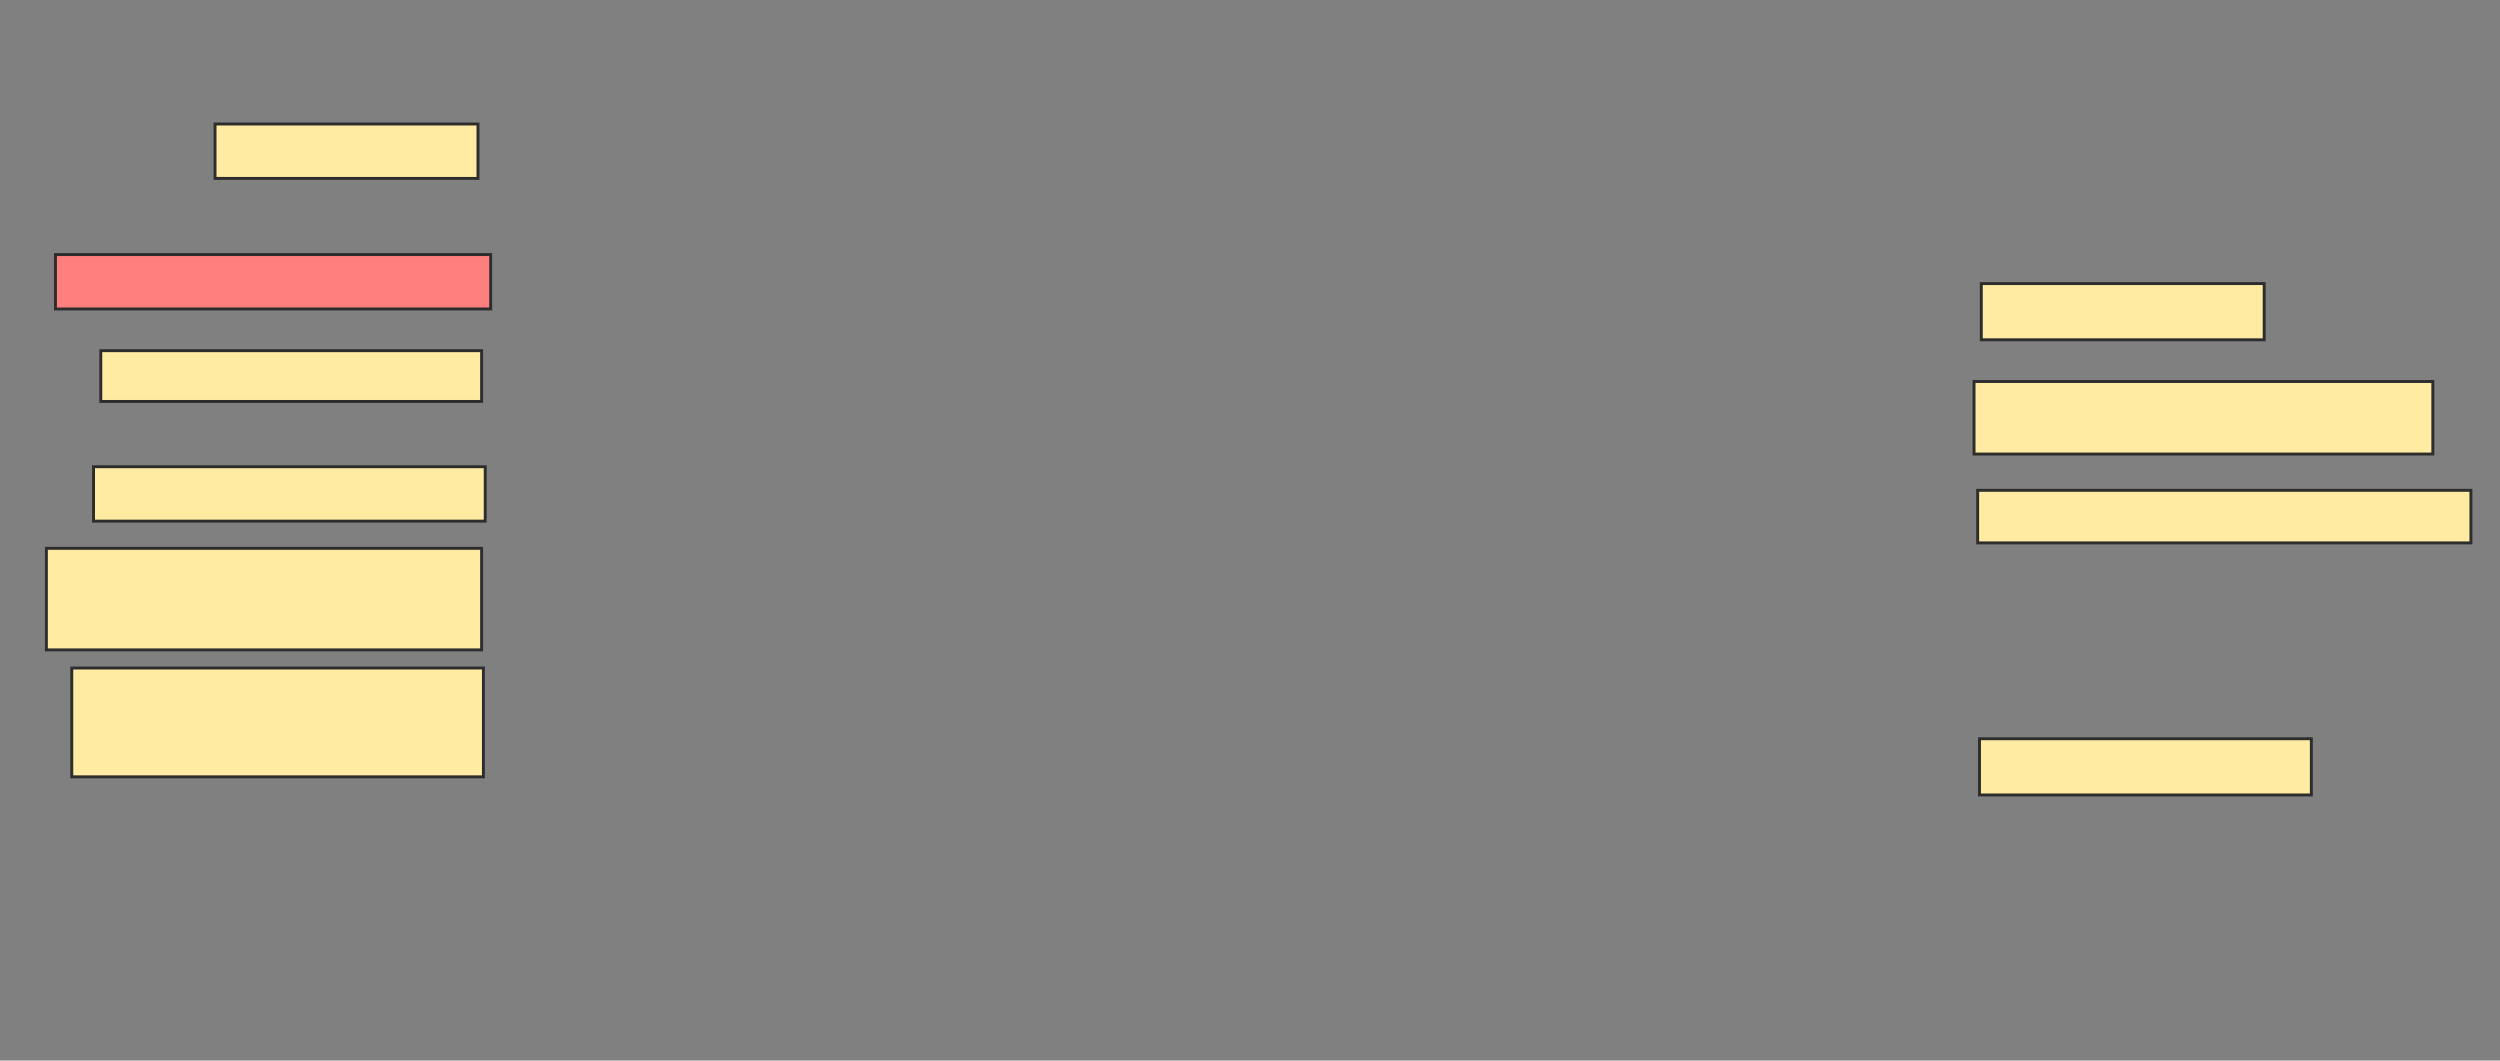 <svg xmlns="http://www.w3.org/2000/svg" width="851" height="361">
 <rect width="100%" height="100%" fill="#808080" stroke="none"/>
 <!-- Created with Image Occlusion Enhanced -->
 <g>
  <title>Labels</title>
 </g>
 <g>
  <title>Masks</title>
  <rect id="aeab890a9798491b8b591dec280fd678-ao-1" height="18.519" width="89.506" y="42.21" x="73.198" stroke="#2D2D2D" fill="#FFEBA2"/>
  <rect id="aeab890a9798491b8b591dec280fd678-ao-2" height="18.519" width="148.148" y="86.654" x="18.877" stroke="#2D2D2D" fill="#FF7E7E" class="qshape"/>
  <rect id="aeab890a9798491b8b591dec280fd678-ao-3" height="17.284" width="129.63" y="119.37" x="34.309" stroke="#2D2D2D" fill="#FFEBA2"/>
  <rect id="aeab890a9798491b8b591dec280fd678-ao-4" height="18.519" width="133.333" y="158.877" x="31.84" stroke="#2D2D2D" fill="#FFEBA2"/>
  <rect id="aeab890a9798491b8b591dec280fd678-ao-5" height="34.568" width="148.148" y="186.654" x="15.79" stroke="#2D2D2D" fill="#FFEBA2"/>
  <rect id="aeab890a9798491b8b591dec280fd678-ao-6" height="37.037" width="140.123" y="227.395" x="24.432" stroke="#2D2D2D" fill="#FFEBA2"/>
  <rect id="aeab890a9798491b8b591dec280fd678-ao-7" height="19.136" width="112.963" y="251.469" x="673.815" stroke="#2D2D2D" fill="#FFEBA2"/>
  <rect id="aeab890a9798491b8b591dec280fd678-ao-8" height="17.901" width="167.901" y="166.901" x="673.198" stroke="#2D2D2D" fill="#FFEBA2"/>
  <rect id="aeab890a9798491b8b591dec280fd678-ao-9" height="24.691" width="156.173" y="129.864" x="671.963" stroke="#2D2D2D" fill="#FFEBA2"/>
  <rect id="aeab890a9798491b8b591dec280fd678-ao-10" height="19.136" width="96.296" y="96.531" x="674.432" stroke="#2D2D2D" fill="#FFEBA2"/>
 </g>
</svg>